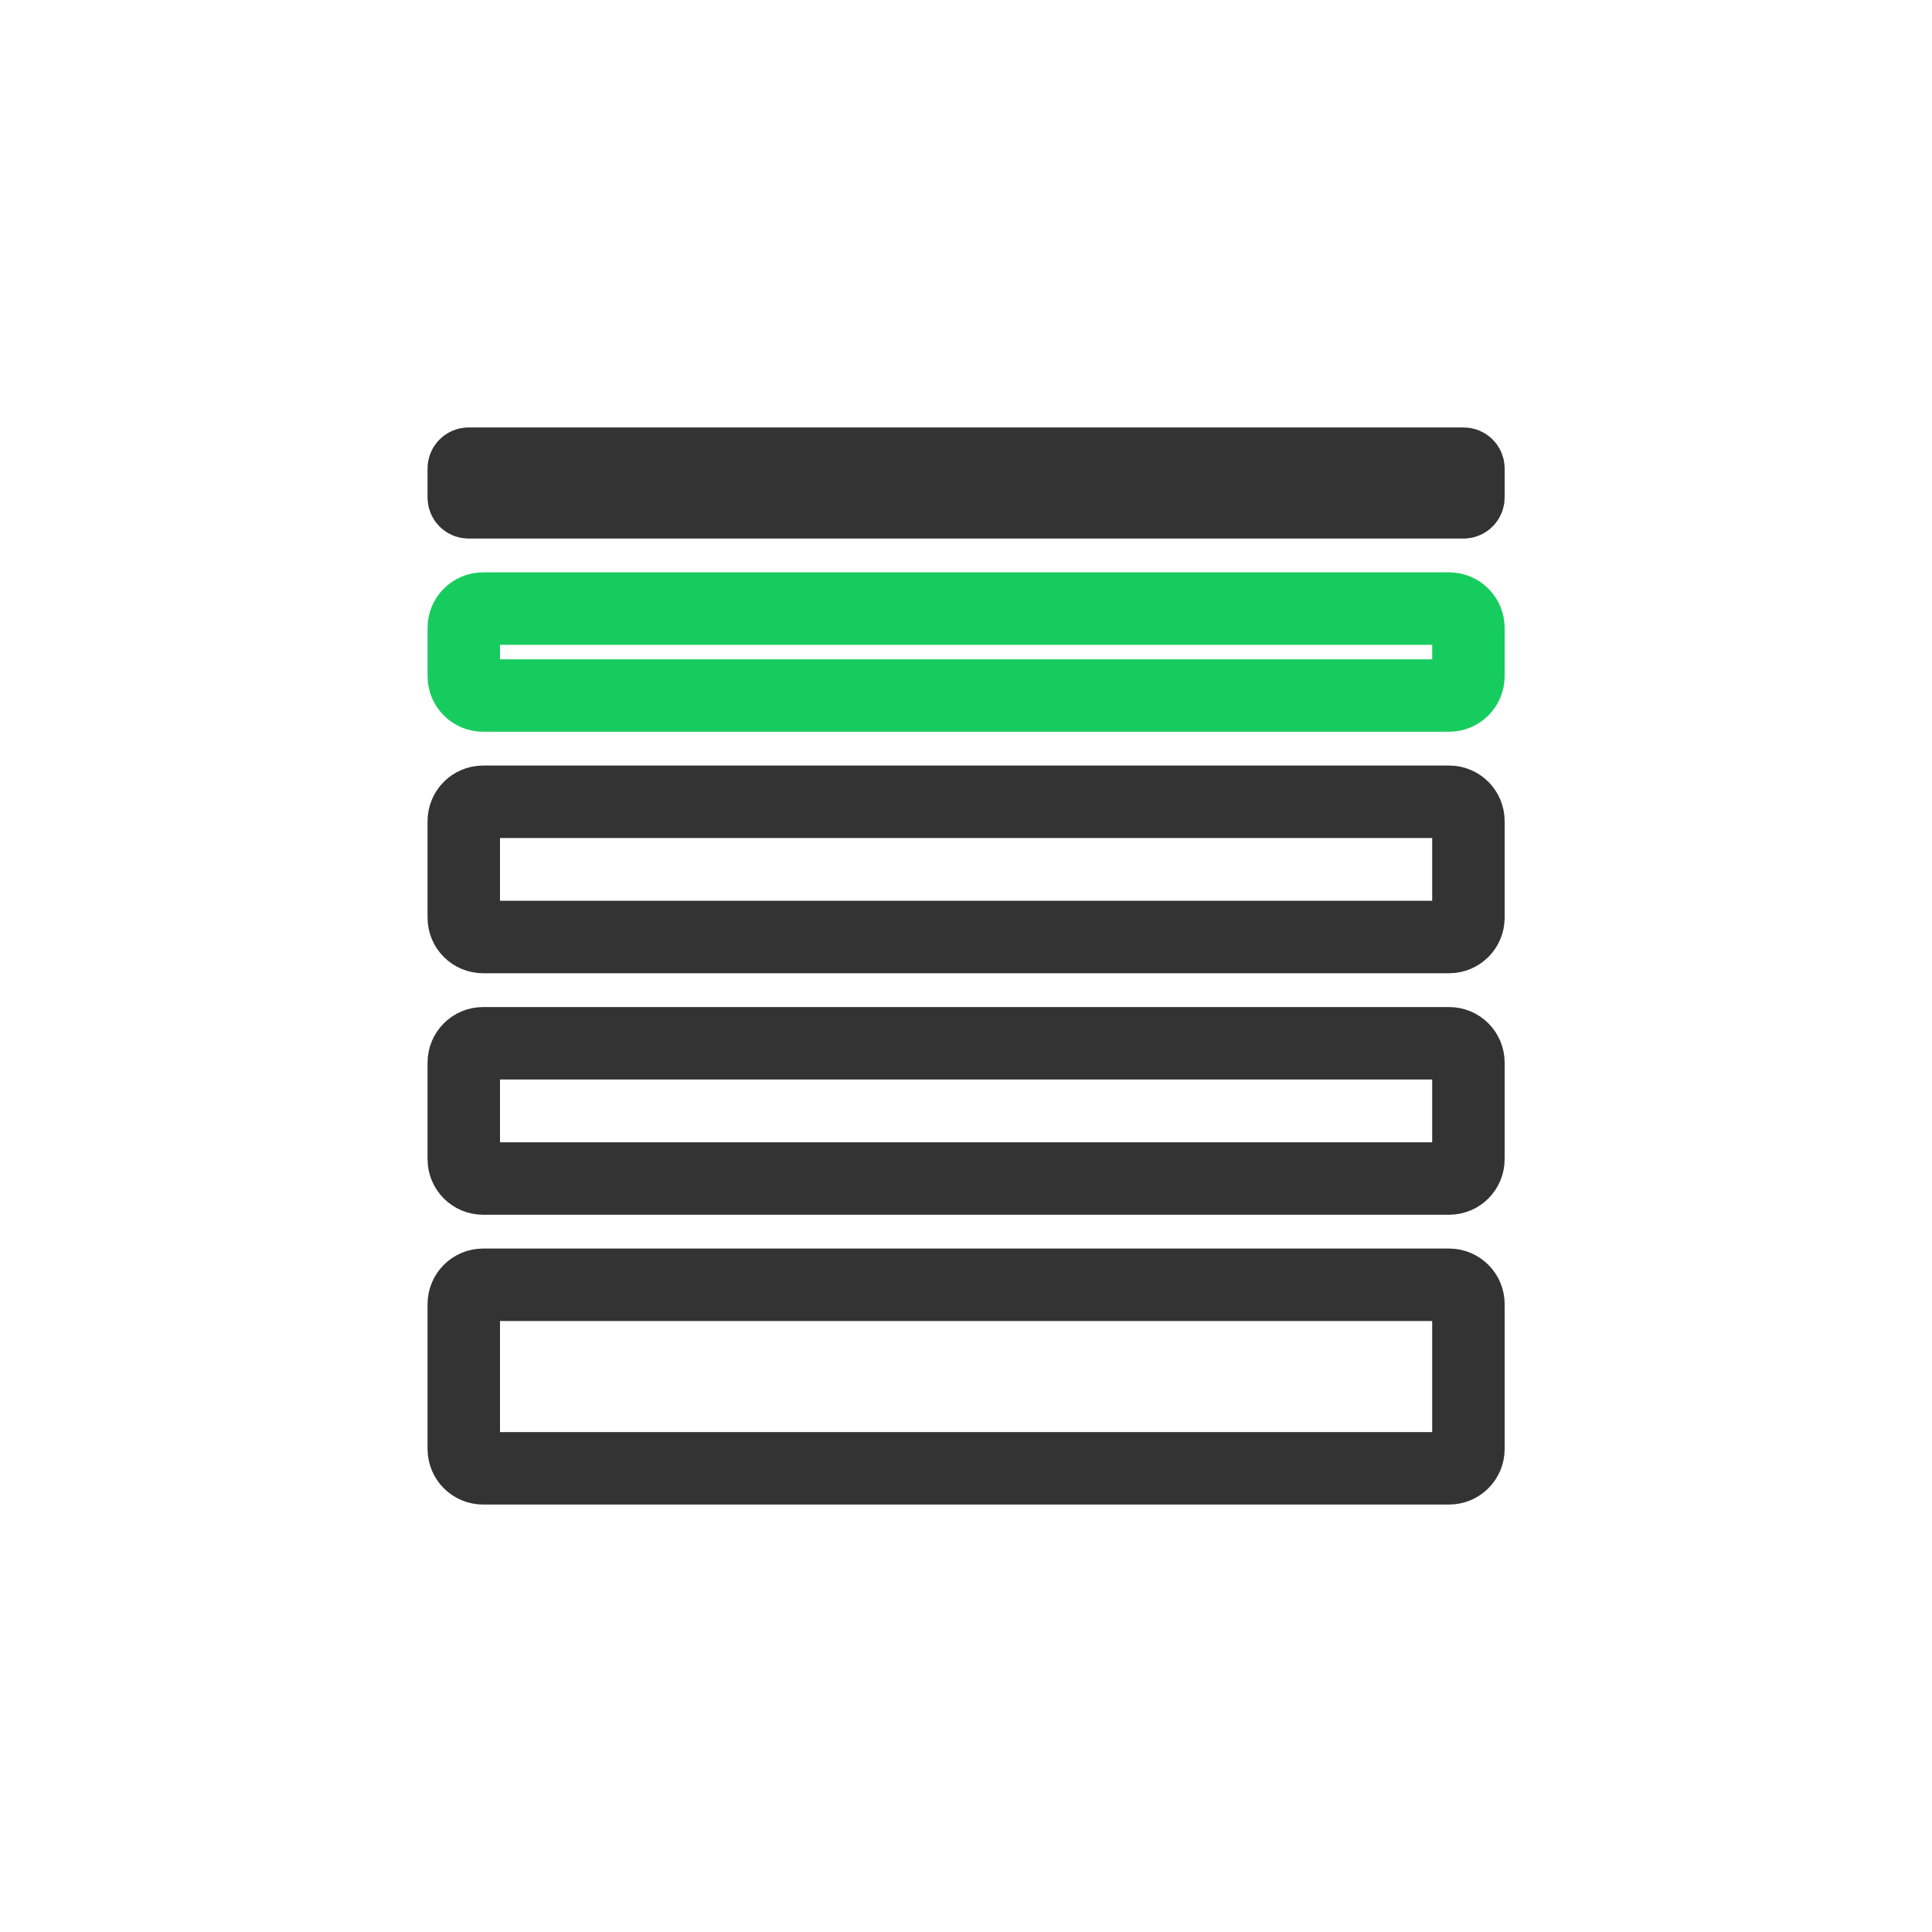 <svg width="40" height="40" viewBox="0 0 40 40" fill="none" xmlns="http://www.w3.org/2000/svg">
<path d="M30.002 26.6H10.002C9.781 26.6 9.602 26.779 9.602 27V30C9.602 30.221 9.781 30.4 10.002 30.4H30.002C30.223 30.4 30.402 30.221 30.402 30V27C30.402 26.779 30.223 26.6 30.002 26.6Z" stroke="#333333" stroke-width="1.5"/>
<path d="M30.002 16.6H10.002C9.781 16.6 9.602 16.779 9.602 17V19C9.602 19.221 9.781 19.4 10.002 19.4H30.002C30.223 19.4 30.402 19.221 30.402 19V17C30.402 16.779 30.223 16.6 30.002 16.6Z" stroke="#333333" stroke-width="1.5"/>
<path d="M30.002 12.6H10.002C9.781 12.6 9.602 12.779 9.602 13V14C9.602 14.22 9.781 14.4 10.002 14.4H30.002C30.223 14.4 30.402 14.22 30.402 14V13C30.402 12.779 30.223 12.6 30.002 12.6Z" stroke="#17CC5F" stroke-width="1.5"/>
<path d="M30.302 9.6H9.702C9.646 9.6 9.602 9.644 9.602 9.7V10.3C9.602 10.355 9.646 10.4 9.702 10.4H30.302C30.357 10.4 30.402 10.355 30.402 10.3V9.7C30.402 9.644 30.357 9.6 30.302 9.6Z" stroke="#333333" stroke-width="1.5"/>
<path d="M30.002 21.6H10.002C9.781 21.6 9.602 21.779 9.602 22V24C9.602 24.221 9.781 24.4 10.002 24.4H30.002C30.223 24.4 30.402 24.221 30.402 24V22C30.402 21.779 30.223 21.6 30.002 21.6Z" stroke="#333333" stroke-width="1.5"/>
</svg>

